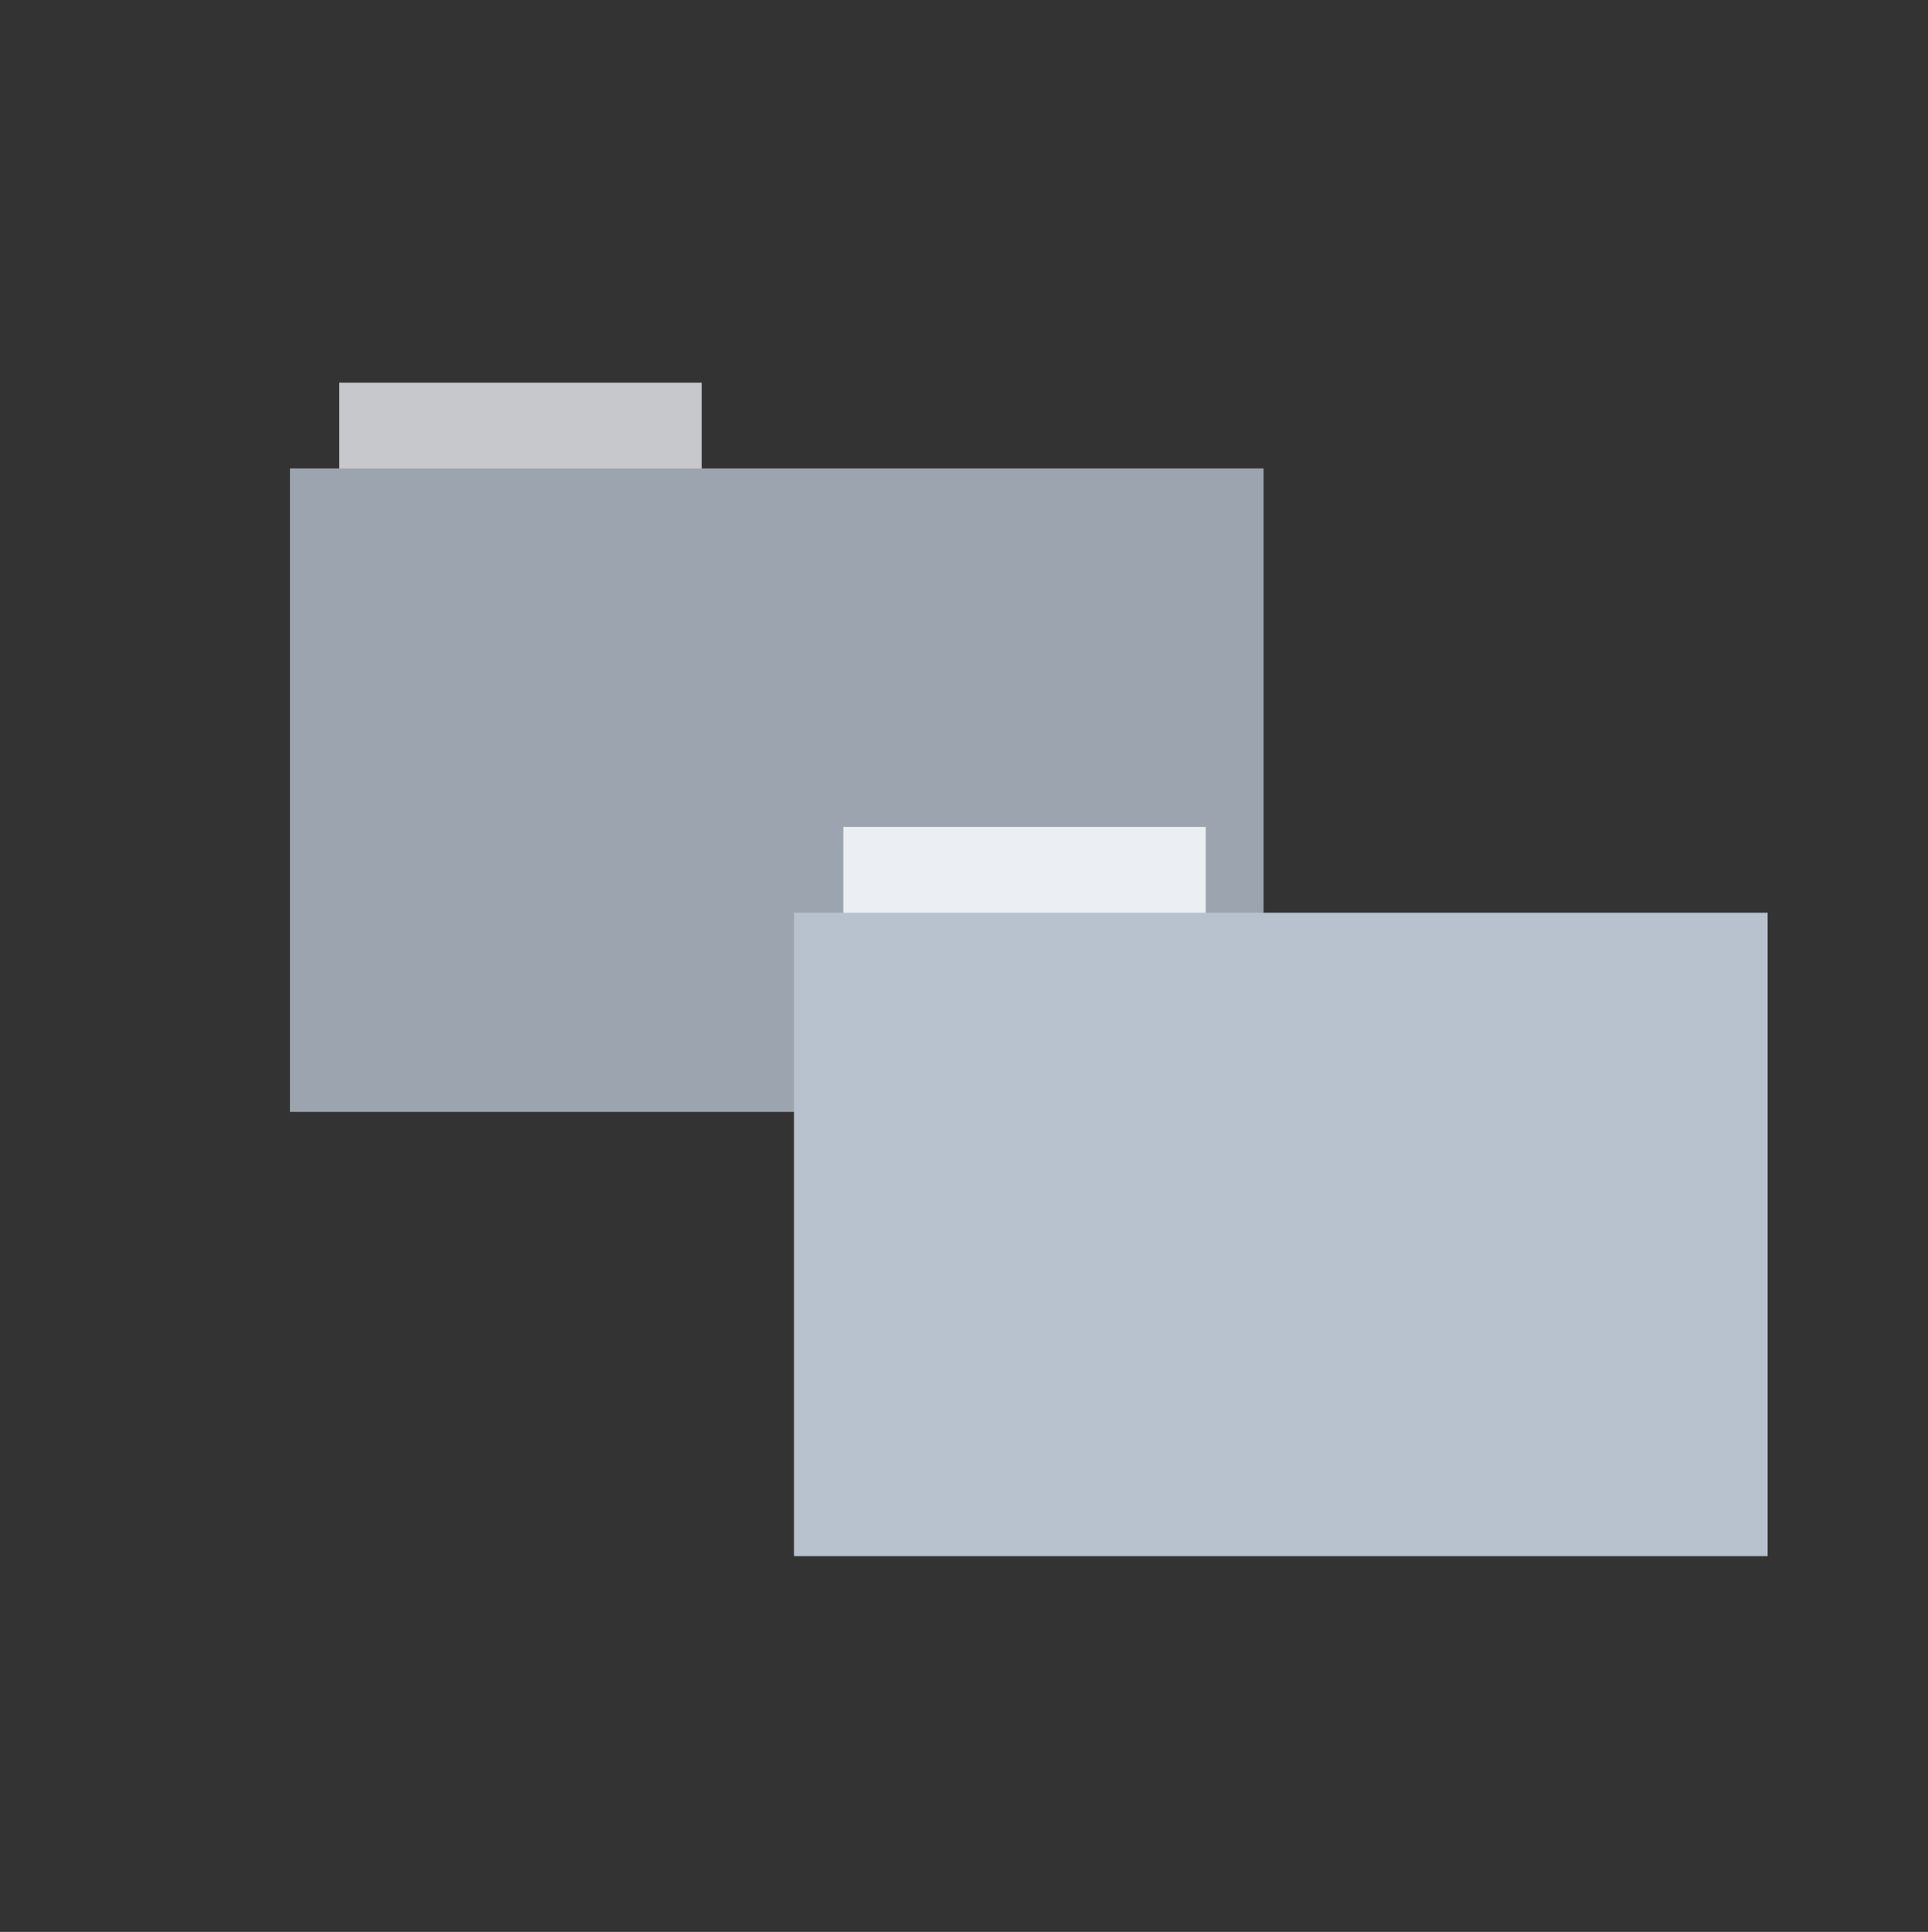 <?xml version="1.0" encoding="UTF-8" standalone="no"?>
<svg
   xmlns:dc="http://purl.org/dc/elements/1.1/"
   xmlns:cc="http://creativecommons.org/ns#"
   xmlns:rdf="http://www.w3.org/1999/02/22-rdf-syntax-ns#"
   xmlns:svg="http://www.w3.org/2000/svg"
   xmlns="http://www.w3.org/2000/svg"
   xmlns:sodipodi="http://sodipodi.sourceforge.net/DTD/sodipodi-0.dtd"
   xmlns:inkscape="http://www.inkscape.org/namespaces/inkscape"
   height="513"
   width="512"
   version="1.1"
   id="svg6"
   sodipodi:docname="default-folder-move.svg"
   inkscape:version="0.92.1 r">
  <rect width="100%" height="100%" fill="#333333" stroke="none"/>
  <defs
     id="defs10" />
  <sodipodi:namedview
     pagecolor="#ffffff"
     bordercolor="#666666"
     borderopacity="1"
     objecttolerance="10"
     gridtolerance="10"
     guidetolerance="10"
     inkscape:pageopacity="0"
     inkscape:pageshadow="2"
     inkscape:window-width="1920"
     inkscape:window-height="1018"
     id="namedview8"
     showgrid="false"
     inkscape:zoom="0.46003899"
     inkscape:cx="256"
     inkscape:cy="256.5"
     inkscape:window-x="0"
     inkscape:window-y="30"
     inkscape:window-maximized="1"
     inkscape:current-layer="svg6" />
  <g
     id="g4491-3"
     transform="matrix(0.524,0,0,0.524,72.436,64.029)"
     style="opacity:0.8">
    <path
       id="path2-6"
       d="M 33.693,71.733 H 217.373 V 116.294 H 33.693 Z"
       inkscape:connector-curvature="0"
       style="fill:#ebeef3;fill-rule:evenodd" />
    <path
       id="path4-7"
       d="M 8.695,115.208 H 502.131 v 326.059 H 8.695 Z"
       inkscape:connector-curvature="0"
       style="fill:#b7c2ce;fill-rule:evenodd" />
  </g>
  <g
     id="g4491"
     transform="matrix(0.524,0,0,0.524,206.3,181.992)">
    <path
       id="path2"
       d="M 33.693,71.733 H 217.373 V 116.294 H 33.693 Z"
       inkscape:connector-curvature="0"
       style="fill:#ebeef3;fill-rule:evenodd" />
    <path
       id="path4"
       d="M 8.695,115.208 H 502.131 v 326.059 H 8.695 Z"
       inkscape:connector-curvature="0"
       style="fill:#b7c2ce;fill-rule:evenodd" />
  </g>
</svg>
